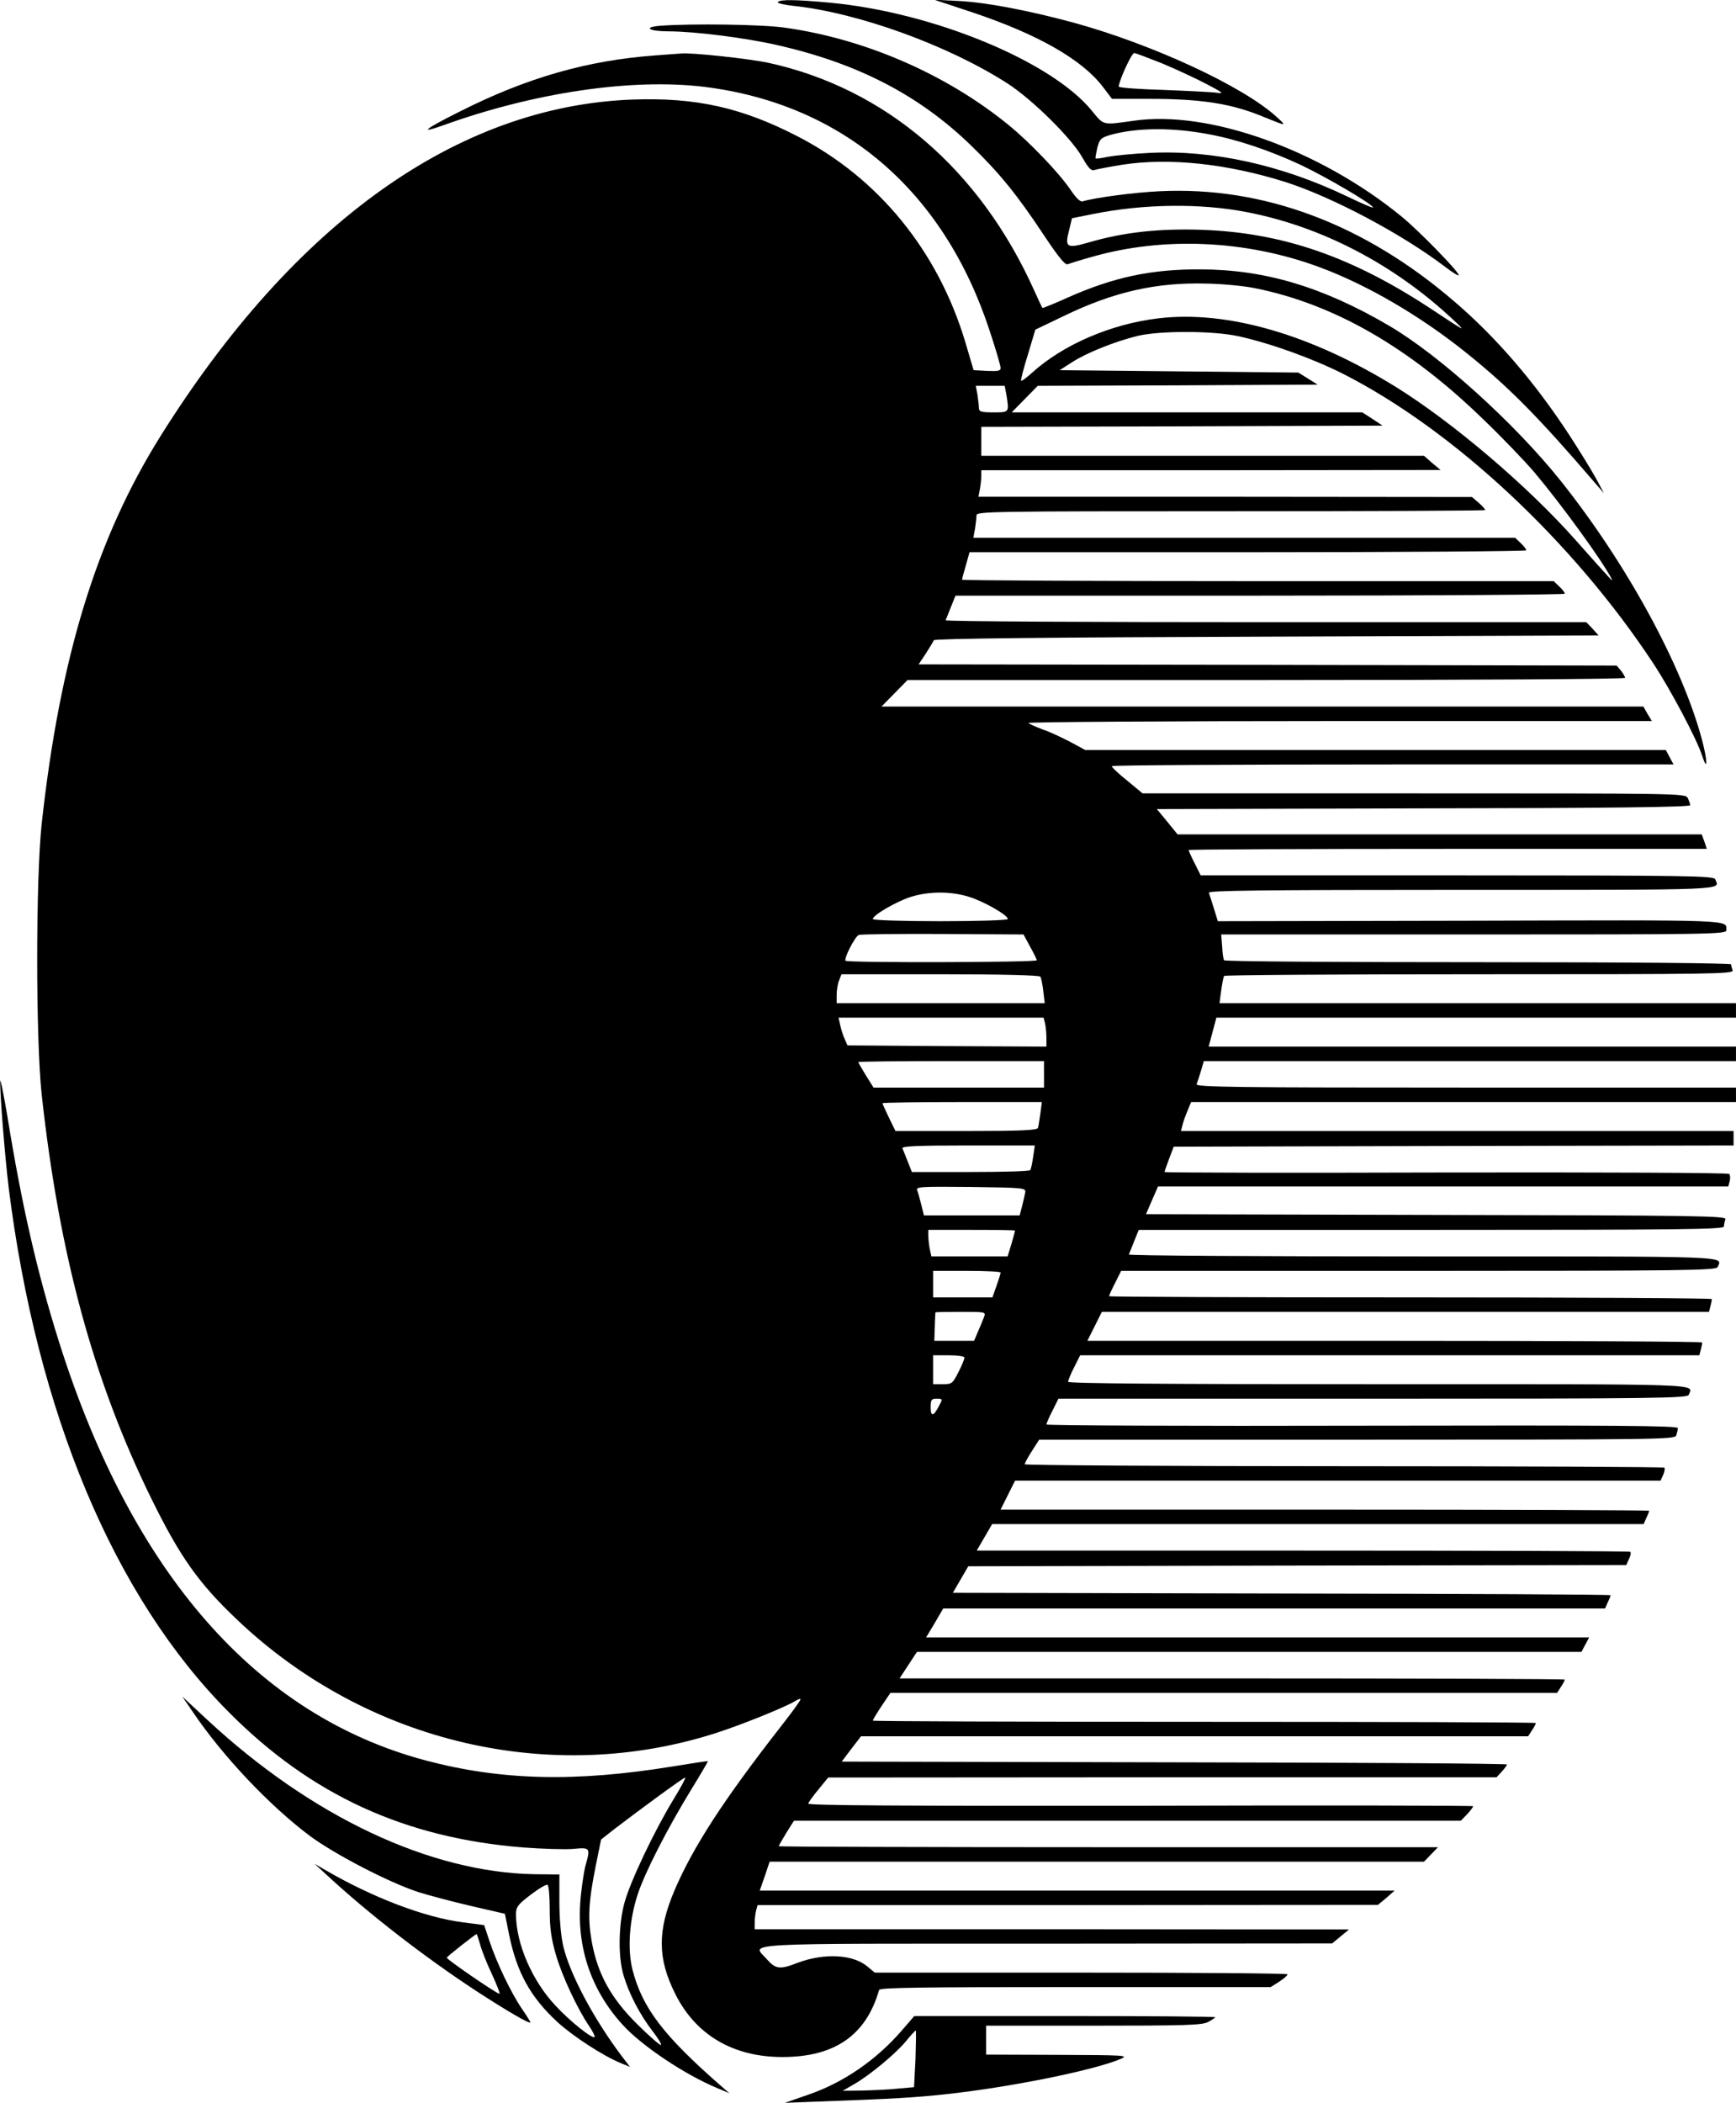<?xml version="1.0" standalone="no"?>
<!DOCTYPE svg PUBLIC "-//W3C//DTD SVG 20010904//EN"
 "http://www.w3.org/TR/2001/REC-SVG-20010904/DTD/svg10.dtd">
<svg version="1.0" xmlns="http://www.w3.org/2000/svg"
 width="720pt" height="872pt" viewBox="0 0 720 872"
 preserveAspectRatio="xMidYMid meet">

<g transform="translate(0,872) scale(0.1,-0.1)"
fill="#000000" stroke="none">
<path d="M3226 8711 c-3 -4 25 -11 62 -15 270 -28 645 -164 892 -323 104 -68
264 -226 309 -306 25 -44 37 -57 50 -52 9 3 61 13 116 22 197 30 437 4 680
-73 194 -63 477 -213 658 -350 31 -24 57 -40 57 -35 0 15 -166 185 -237 243
-340 278 -802 443 -1113 397 -128 -18 -121 -20 -171 41 -167 206 -662 410
-1089 449 -140 13 -207 14 -214 2z m1789 -548 c119 -22 256 -69 380 -127 107
-51 288 -157 300 -176 3 -5 -45 15 -107 45 -272 131 -559 194 -818 181 -69 -3
-147 -11 -174 -16 -27 -6 -51 -9 -52 -7 -2 1 2 21 7 44 10 37 15 42 56 54 109
30 257 31 408 2z"/>
<path d="M4038 8667 c267 -90 450 -194 536 -307 l38 -50 157 0 c217 0 341 -20
475 -76 93 -38 94 -38 51 1 -139 127 -512 300 -842 391 -189 51 -362 84 -477
90 l-101 5 163 -54z m782 -210 c58 -24 141 -63 185 -86 64 -33 73 -41 45 -36
-19 3 -119 8 -222 12 -104 3 -188 9 -188 14 0 22 53 139 64 139 6 0 58 -20
116 -43z"/>
<path d="M2737 8613 c-72 -6 -46 -23 36 -23 104 0 313 -26 446 -56 334 -75
589 -206 805 -414 121 -117 194 -207 304 -373 59 -89 89 -126 99 -123 8 3 52
17 99 30 297 86 641 71 944 -41 201 -74 424 -205 615 -359 173 -139 297 -265
528 -534 l39 -45 -32 60 c-18 33 -69 116 -114 185 -143 218 -300 400 -471 547
-375 324 -794 481 -1225 460 -106 -5 -265 -26 -320 -42 -10 -3 -28 15 -50 48
-46 68 -167 195 -255 267 -258 211 -595 358 -928 405 -94 14 -390 18 -520 8z
m2436 -773 c309 -60 608 -216 852 -444 59 -55 57 -54 -85 40 -331 219 -619
319 -955 331 -178 6 -323 -10 -465 -51 -96 -28 -105 -23 -86 49 l12 50 85 17
c211 43 449 46 642 8z"/>
<path d="M2715 8490 c-280 -21 -529 -92 -805 -231 -152 -76 -176 -96 -70 -58
378 136 780 195 1080 159 574 -71 994 -429 1185 -1013 25 -75 45 -144 45 -153
0 -12 -11 -14 -56 -12 l-56 3 -34 115 c-113 378 -359 680 -693 853 -233 121
-425 164 -691 154 -723 -28 -1400 -511 -1954 -1395 -266 -425 -417 -917 -493
-1607 -25 -233 -25 -892 0 -1125 73 -664 214 -1184 455 -1675 119 -242 197
-352 358 -504 537 -509 1303 -688 1988 -466 108 35 285 107 324 131 12 8 22
11 22 7 0 -5 -35 -53 -78 -108 -243 -311 -368 -505 -445 -685 -71 -168 -70
-282 4 -429 85 -170 240 -261 444 -261 217 0 347 90 401 278 3 10 170 12 814
12 l810 0 35 22 c19 13 35 26 35 31 0 4 -385 7 -856 7 l-856 0 -30 25 c-60 51
-179 57 -289 16 -74 -29 -92 -27 -128 14 -61 70 -157 65 1157 65 l1187 1 35
29 35 29 -1232 1 -1233 0 0 28 c0 15 3 37 6 50 l6 22 1287 0 1286 1 35 29 34
30 -1316 0 -1317 0 21 60 20 60 1357 0 1357 0 29 30 29 30 -1367 0 c-752 0
-1367 2 -1367 4 0 3 14 27 31 55 l32 51 1383 0 1383 0 26 27 c14 15 25 30 25
33 0 3 -621 4 -1381 2 -991 -1 -1380 1 -1377 9 2 6 21 33 43 59 l40 49 1386 1
1386 0 21 23 c12 13 22 26 22 30 0 4 -621 8 -1380 9 l-1379 3 40 53 40 52
1383 0 1384 0 16 25 c9 13 16 27 16 30 0 3 -619 5 -1375 5 -756 0 -1375 2
-1375 5 0 3 16 30 36 60 l37 55 1382 0 1383 0 16 25 c9 13 16 27 16 30 0 3
-621 5 -1379 5 l-1380 0 36 55 36 55 1378 0 1378 0 16 30 16 30 -1375 0 -1375
0 36 60 35 60 1373 0 1372 0 11 25 c7 14 12 28 12 30 0 3 -614 6 -1364 7
l-1364 3 32 55 32 55 1365 3 1364 2 11 25 c7 13 9 26 6 30 -3 3 -614 5 -1358
5 l-1353 0 32 55 32 55 1351 0 1351 0 11 25 c7 14 12 28 12 30 0 3 -605 5
-1345 5 l-1345 0 30 60 30 60 1339 0 1338 0 11 24 c6 13 8 27 5 30 -4 3 -602
6 -1330 6 -728 0 -1323 4 -1323 8 0 4 13 29 30 55 l30 47 1317 0 c1250 0 1318
1 1325 17 3 10 7 24 7 31 1 10 -262 12 -1309 10 -721 -2 -1310 1 -1310 5 0 4
11 30 25 57 l25 50 1304 0 c1180 0 1304 2 1310 16 18 47 91 44 -1284 44 -881
0 -1290 3 -1290 10 0 6 11 33 25 60 l25 50 1284 0 1284 0 6 23 c3 12 6 25 6
30 0 4 -574 7 -1275 7 l-1275 0 30 60 30 60 1259 0 1259 0 6 23 c3 12 6 25 6
30 0 4 -562 7 -1250 7 -687 0 -1250 2 -1250 5 0 3 11 28 25 55 l25 50 1234 0
c1116 0 1234 2 1240 16 18 46 86 44 -1220 44 -674 0 -1224 3 -1222 8 2 4 11
28 22 55 l19 47 1213 0 c1041 0 1214 2 1214 14 0 8 3 21 6 30 6 14 -106 16
-1199 18 l-1204 3 25 58 25 57 1182 0 1183 0 6 22 c3 13 2 26 -2 30 -5 5 -533
7 -1175 6 -642 -2 -1167 -1 -1167 2 0 3 9 28 19 55 l19 50 1161 3 1161 2 0 30
0 30 -1146 0 -1146 0 6 23 c3 13 12 40 21 60 l15 37 1130 0 1130 0 0 30 0 30
-1121 0 c-955 0 -1120 2 -1116 14 3 8 11 32 18 55 l12 41 1104 0 1103 0 0 30
0 30 -1093 0 -1094 0 16 60 16 60 1077 0 1078 0 0 30 0 30 -1071 0 -1071 0 7
53 c4 28 9 55 12 60 2 4 479 7 1060 7 958 0 1055 1 1049 16 -3 9 -6 20 -6 25
0 5 -419 9 -1049 9 -578 0 -1052 3 -1054 8 -3 4 -7 30 -8 57 l-4 50 1048 0
c971 0 1047 1 1047 17 0 45 51 43 -1059 40 l-1050 -2 -16 52 c-9 29 -19 59
-21 66 -5 9 209 12 1050 12 1125 0 1068 -2 1050 44 -6 14 -109 16 -1070 16
l-1064 0 -25 50 c-14 27 -25 52 -25 55 0 3 484 5 1074 5 l1075 0 -10 30 -11
30 -1087 0 -1087 0 -43 53 -43 52 1106 3 c772 1 1106 5 1106 13 0 6 -5 19 -10
30 -10 19 -34 19 -1136 19 l-1125 0 -64 53 c-35 28 -64 55 -64 60 -1 4 523 7
1164 7 l1166 0 -16 30 -16 30 -1204 0 -1204 0 -63 34 c-35 18 -85 42 -113 51
-27 10 -54 22 -60 27 -5 4 575 8 1289 8 l1297 0 -18 30 -17 30 -1580 0 -1580
0 54 55 54 55 1488 0 c862 0 1488 4 1488 9 0 5 -8 18 -17 30 l-18 21 -1447 3
-1448 2 30 45 c16 25 31 50 33 55 3 7 476 12 1380 15 l1377 5 -25 28 -26 27
-1330 0 c-732 0 -1329 3 -1327 8 2 4 11 28 22 55 l19 47 1263 0 c695 0 1264 4
1264 8 0 5 -10 18 -23 30 l-23 22 -1227 0 c-675 0 -1227 3 -1227 6 0 3 7 30
16 60 l15 54 1155 0 c635 0 1154 4 1154 8 0 5 -10 18 -23 30 l-23 22 -1123 0
-1124 0 7 38 c3 20 6 45 6 55 0 16 57 17 1055 17 580 0 1055 2 1055 5 0 3 -12
17 -27 30 l-28 24 -1024 1 -1023 0 6 31 c3 17 6 42 6 55 l0 24 953 0 952 1
-35 29 -34 30 -918 0 -918 0 0 60 0 60 832 2 832 3 -42 28 -42 27 -727 0 -727
0 54 55 54 55 581 2 580 3 -40 25 -40 25 -495 5 -495 5 50 32 c59 39 179 87
273 110 92 22 310 22 417 -1 133 -29 308 -92 437 -157 459 -234 952 -695 1285
-1200 73 -111 181 -315 203 -384 23 -70 22 -19 -1 67 -82 308 -312 730 -586
1074 -190 238 -504 522 -713 644 -275 161 -515 232 -780 233 -205 1 -361 -32
-554 -118 -55 -25 -101 -43 -102 -42 -2 1 -17 33 -34 71 -226 504 -618 840
-1105 946 -82 17 -321 43 -360 38 -5 0 -55 -4 -110 -8z m2490 -965 c328 -66
640 -245 950 -547 76 -73 170 -171 210 -218 111 -132 279 -363 319 -440 8 -16
4 -12 -148 159 -200 226 -510 489 -746 636 -352 218 -700 319 -985 285 -196
-23 -396 -109 -525 -226 -22 -20 -42 -35 -45 -33 -2 3 10 51 28 108 l31 104
121 58 c205 99 382 139 590 133 66 -1 156 -10 200 -19z m-1031 -442 c12 -74
12 -73 -54 -73 -50 0 -60 3 -60 18 0 9 -3 34 -6 55 l-7 37 60 0 60 0 7 -37z
m-155 -2082 c62 -19 161 -76 161 -92 0 -5 -122 -9 -280 -9 -158 0 -280 4 -280
9 0 16 98 73 158 92 74 23 165 24 241 0z m253 -206 c15 -27 28 -53 28 -57 0
-9 -784 -11 -793 -2 -8 9 39 101 55 107 7 3 164 5 348 4 l335 -2 27 -50z m43
-125 c3 -5 9 -32 12 -60 l6 -50 -432 0 -431 0 0 34 c0 19 4 46 10 60 l10 26
409 0 c256 0 412 -4 416 -10z m19 -192 c3 -13 6 -40 6 -61 l0 -37 -412 2 -413
3 -11 25 c-7 14 -15 40 -19 58 l-7 32 425 0 425 0 6 -22z m-4 -213 l0 -55
-354 0 -353 0 -32 51 c-17 28 -31 52 -31 55 0 2 173 4 385 4 l385 0 0 -55z
m-15 -162 c-4 -27 -8 -54 -10 -60 -3 -10 -72 -13 -298 -13 l-293 0 -27 55
c-15 31 -27 58 -27 60 0 3 149 5 331 5 l330 0 -6 -47z m-30 -180 c-4 -27 -9
-51 -12 -55 -2 -5 -114 -8 -248 -8 l-243 0 -17 43 c-9 23 -19 48 -22 55 -4 9
54 12 272 12 l277 0 -7 -47z m-33 -148 c-2 -11 -8 -37 -13 -57 l-10 -38 -198
0 -199 0 -11 44 c-6 24 -13 51 -17 60 -6 15 13 16 222 14 223 -3 229 -4 226
-23z m-42 -158 c0 -2 -7 -27 -15 -55 l-16 -52 -158 0 -158 0 -7 31 c-3 17 -6
42 -6 55 l0 24 180 0 c99 0 180 -1 180 -3z m-60 -174 c0 -5 -8 -29 -17 -55
l-17 -48 -123 0 -123 0 0 55 0 55 140 0 c77 0 140 -3 140 -7z m-69 -185 c-5
-13 -16 -40 -25 -60 l-16 -38 -83 0 -82 0 2 58 c1 31 2 58 3 60 0 1 47 2 105
2 104 0 104 0 96 -22z m-81 -168 c0 -6 -11 -33 -25 -60 -24 -47 -27 -50 -65
-50 l-40 0 0 60 0 60 65 0 c38 0 65 -4 65 -10z m-105 -199 c-23 -45 -35 -47
-35 -7 0 32 3 36 25 36 25 0 25 -1 10 -29z"/>
<path d="M1 4237 c-2 -50 20 -319 35 -442 117 -934 437 -1698 914 -2176 341
-343 730 -521 1220 -560 80 -6 173 -9 208 -6 69 7 71 4 52 -63 -6 -19 -15 -75
-20 -123 -24 -207 36 -394 173 -544 79 -87 259 -207 392 -262 l50 -21 -30 26
c-243 212 -331 327 -372 487 -21 84 -13 206 22 312 30 91 122 271 223 436 39
63 69 115 68 116 -1 1 -67 -9 -146 -22 -406 -66 -712 -58 -1025 25 -700 186
-1218 777 -1520 1735 -91 289 -155 568 -215 940 -16 94 -29 157 -29 142z
m2792 -2979 c-80 -132 -179 -340 -203 -428 -25 -92 -27 -224 -4 -301 22 -75
67 -162 120 -231 25 -32 40 -58 35 -58 -6 0 -51 39 -99 87 -109 108 -164 209
-188 343 -17 97 -13 165 18 319 l21 103 56 44 c111 85 286 213 293 213 4 1
-18 -41 -49 -91z"/>
<path d="M799 1622 c125 -185 318 -389 486 -515 101 -75 327 -193 450 -233 44
-14 143 -40 220 -58 l139 -32 17 -84 c32 -159 89 -262 202 -366 65 -59 188
-139 261 -169 l39 -16 -33 43 c-118 156 -217 343 -244 458 -9 38 -16 113 -16
181 l0 116 -101 1 c-436 7 -927 239 -1359 640 l-104 97 43 -63z m1481 -821 c0
-76 6 -119 25 -185 25 -88 91 -229 140 -300 14 -21 24 -41 21 -43 -9 -9 -102
65 -162 130 -97 103 -163 256 -164 377 0 32 6 41 61 83 34 26 65 44 70 41 5
-3 9 -49 9 -103z"/>
<path d="M1355 945 c175 -162 405 -340 620 -481 131 -85 225 -140 225 -130 0
2 -16 28 -36 57 -45 66 -105 192 -134 280 l-22 66 -91 12 c-156 20 -373 103
-567 216 l-45 26 50 -46z m636 -287 c6 -24 28 -80 50 -126 21 -46 35 -82 30
-80 -24 9 -220 144 -218 150 2 6 118 97 124 98 1 0 7 -19 14 -42z"/>
<path d="M3741 301 c-107 -124 -244 -218 -391 -268 l-95 -33 130 5 c332 12
409 17 540 31 267 29 617 100 725 147 32 14 13 15 -262 16 l-298 1 0 60 0 60
445 0 c380 0 450 2 475 15 17 9 30 18 30 20 0 3 -281 5 -624 5 l-624 0 -51
-59z m56 -118 l-6 -118 -68 -6 c-37 -4 -104 -7 -148 -8 l-80 -1 45 26 c64 36
173 126 217 179 20 25 39 45 41 45 2 0 1 -53 -1 -117z"/>
</g>
</svg>
